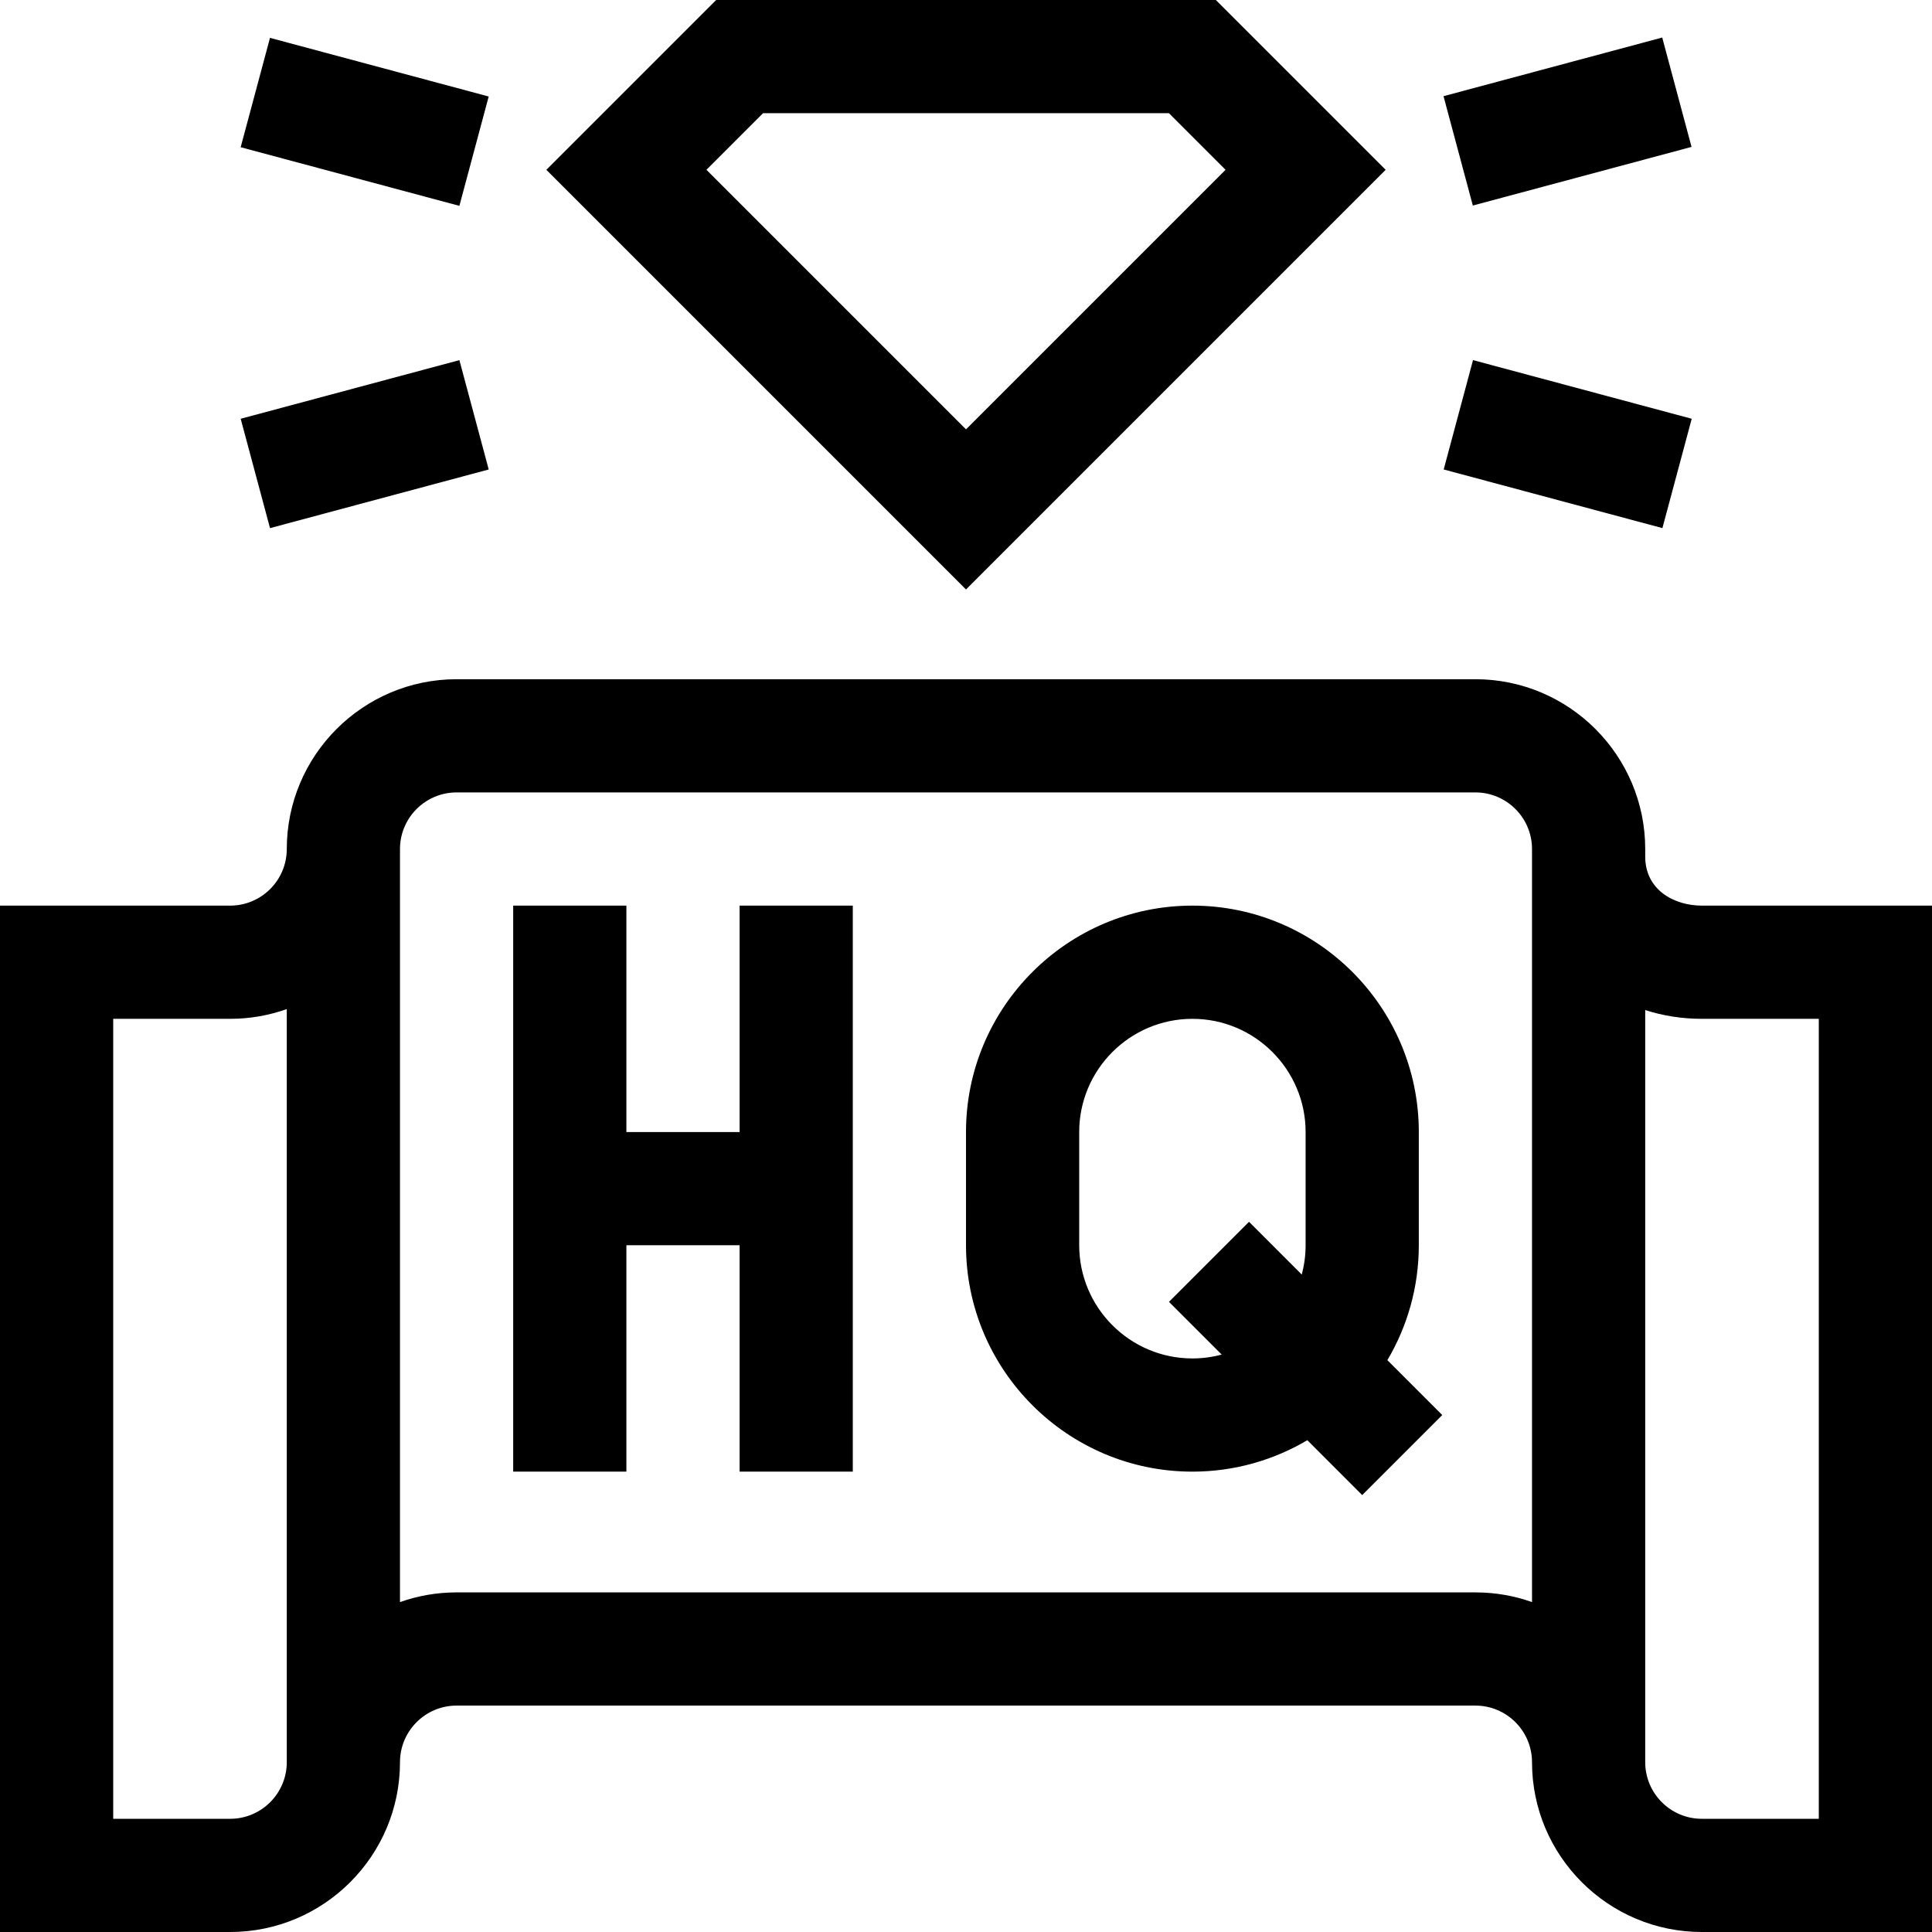<svg id="Capa_1" enable-background="new 0 0 512 512" height="512" viewBox="0 0 512 512" width="512" xmlns="http://www.w3.org/2000/svg"><g><path d="m196 300h-30v-60h-30v150h30v-60h30v60h30c0-5.675 0-142.881 0-150h-30z"/><path d="m376 330v-30c0-33.084-26.916-60-60-60s-60 26.916-60 60v30c0 33.084 26.916 60 60 60 11.111 0 21.52-3.047 30.454-8.333l14.546 14.546 21.213-21.213-14.546-14.546c5.286-8.934 8.333-19.343 8.333-30.454zm-60 30c-16.542 0-30-13.458-30-30v-30c0-16.542 13.458-30 30-30s30 13.458 30 30v30c0 2.685-.36 5.285-1.024 7.763l-13.976-13.976-21.213 21.213 13.976 13.976c-2.478.664-5.079 1.024-7.763 1.024z"/><path d="m436 227v-2c0-24.813-20.187-45-45-45h-270c-24.813 0-45 20.187-45 45 0 8.271-6.729 15-15 15h-61v272h61c24.813 0 45-20.187 45-45 0-8.271 6.729-15 15-15h270c8.271 0 15 6.729 15 15 0 24.813 20.187 45 45 45h61v-272h-61c-7.225 0-15-4.068-15-13zm-375 255h-31v-212h31c5.258 0 10.305-.915 15-2.58v199.58c0 8.271-6.729 15-15 15zm330-60h-270c-5.257 0-10.307.906-15 2.57v-199.57c0-8.271 6.729-15 15-15h270c8.271 0 15 6.729 15 15v199.57c-4.693-1.664-9.743-2.57-15-2.57zm91 60h-31c-8.271 0-15-6.729-15-15v-199.323c4.738 1.527 9.795 2.323 15 2.323h31z"/><path d="m367.213 45-45-45h-132.426l-45 45 111.213 111.213zm-165-15h107.574l15 15-68.787 68.787-68.787-68.787z"/><path d="m66.622 102.706h60v30h-60z" transform="matrix(.966 -.259 .259 .966 -27.173 29.019)"/><path d="m385.377 17.295h60v30h-60z" transform="matrix(.966 -.259 .259 .966 5.793 108.595)"/><path d="m81.622 2.295h30v60h-30z" transform="matrix(.259 -.966 .966 .259 40.423 117.268)"/><path d="m400.378 87.706h30v60h-30z" transform="matrix(.259 -.966 .966 .259 194.173 488.464)"/></g></svg>